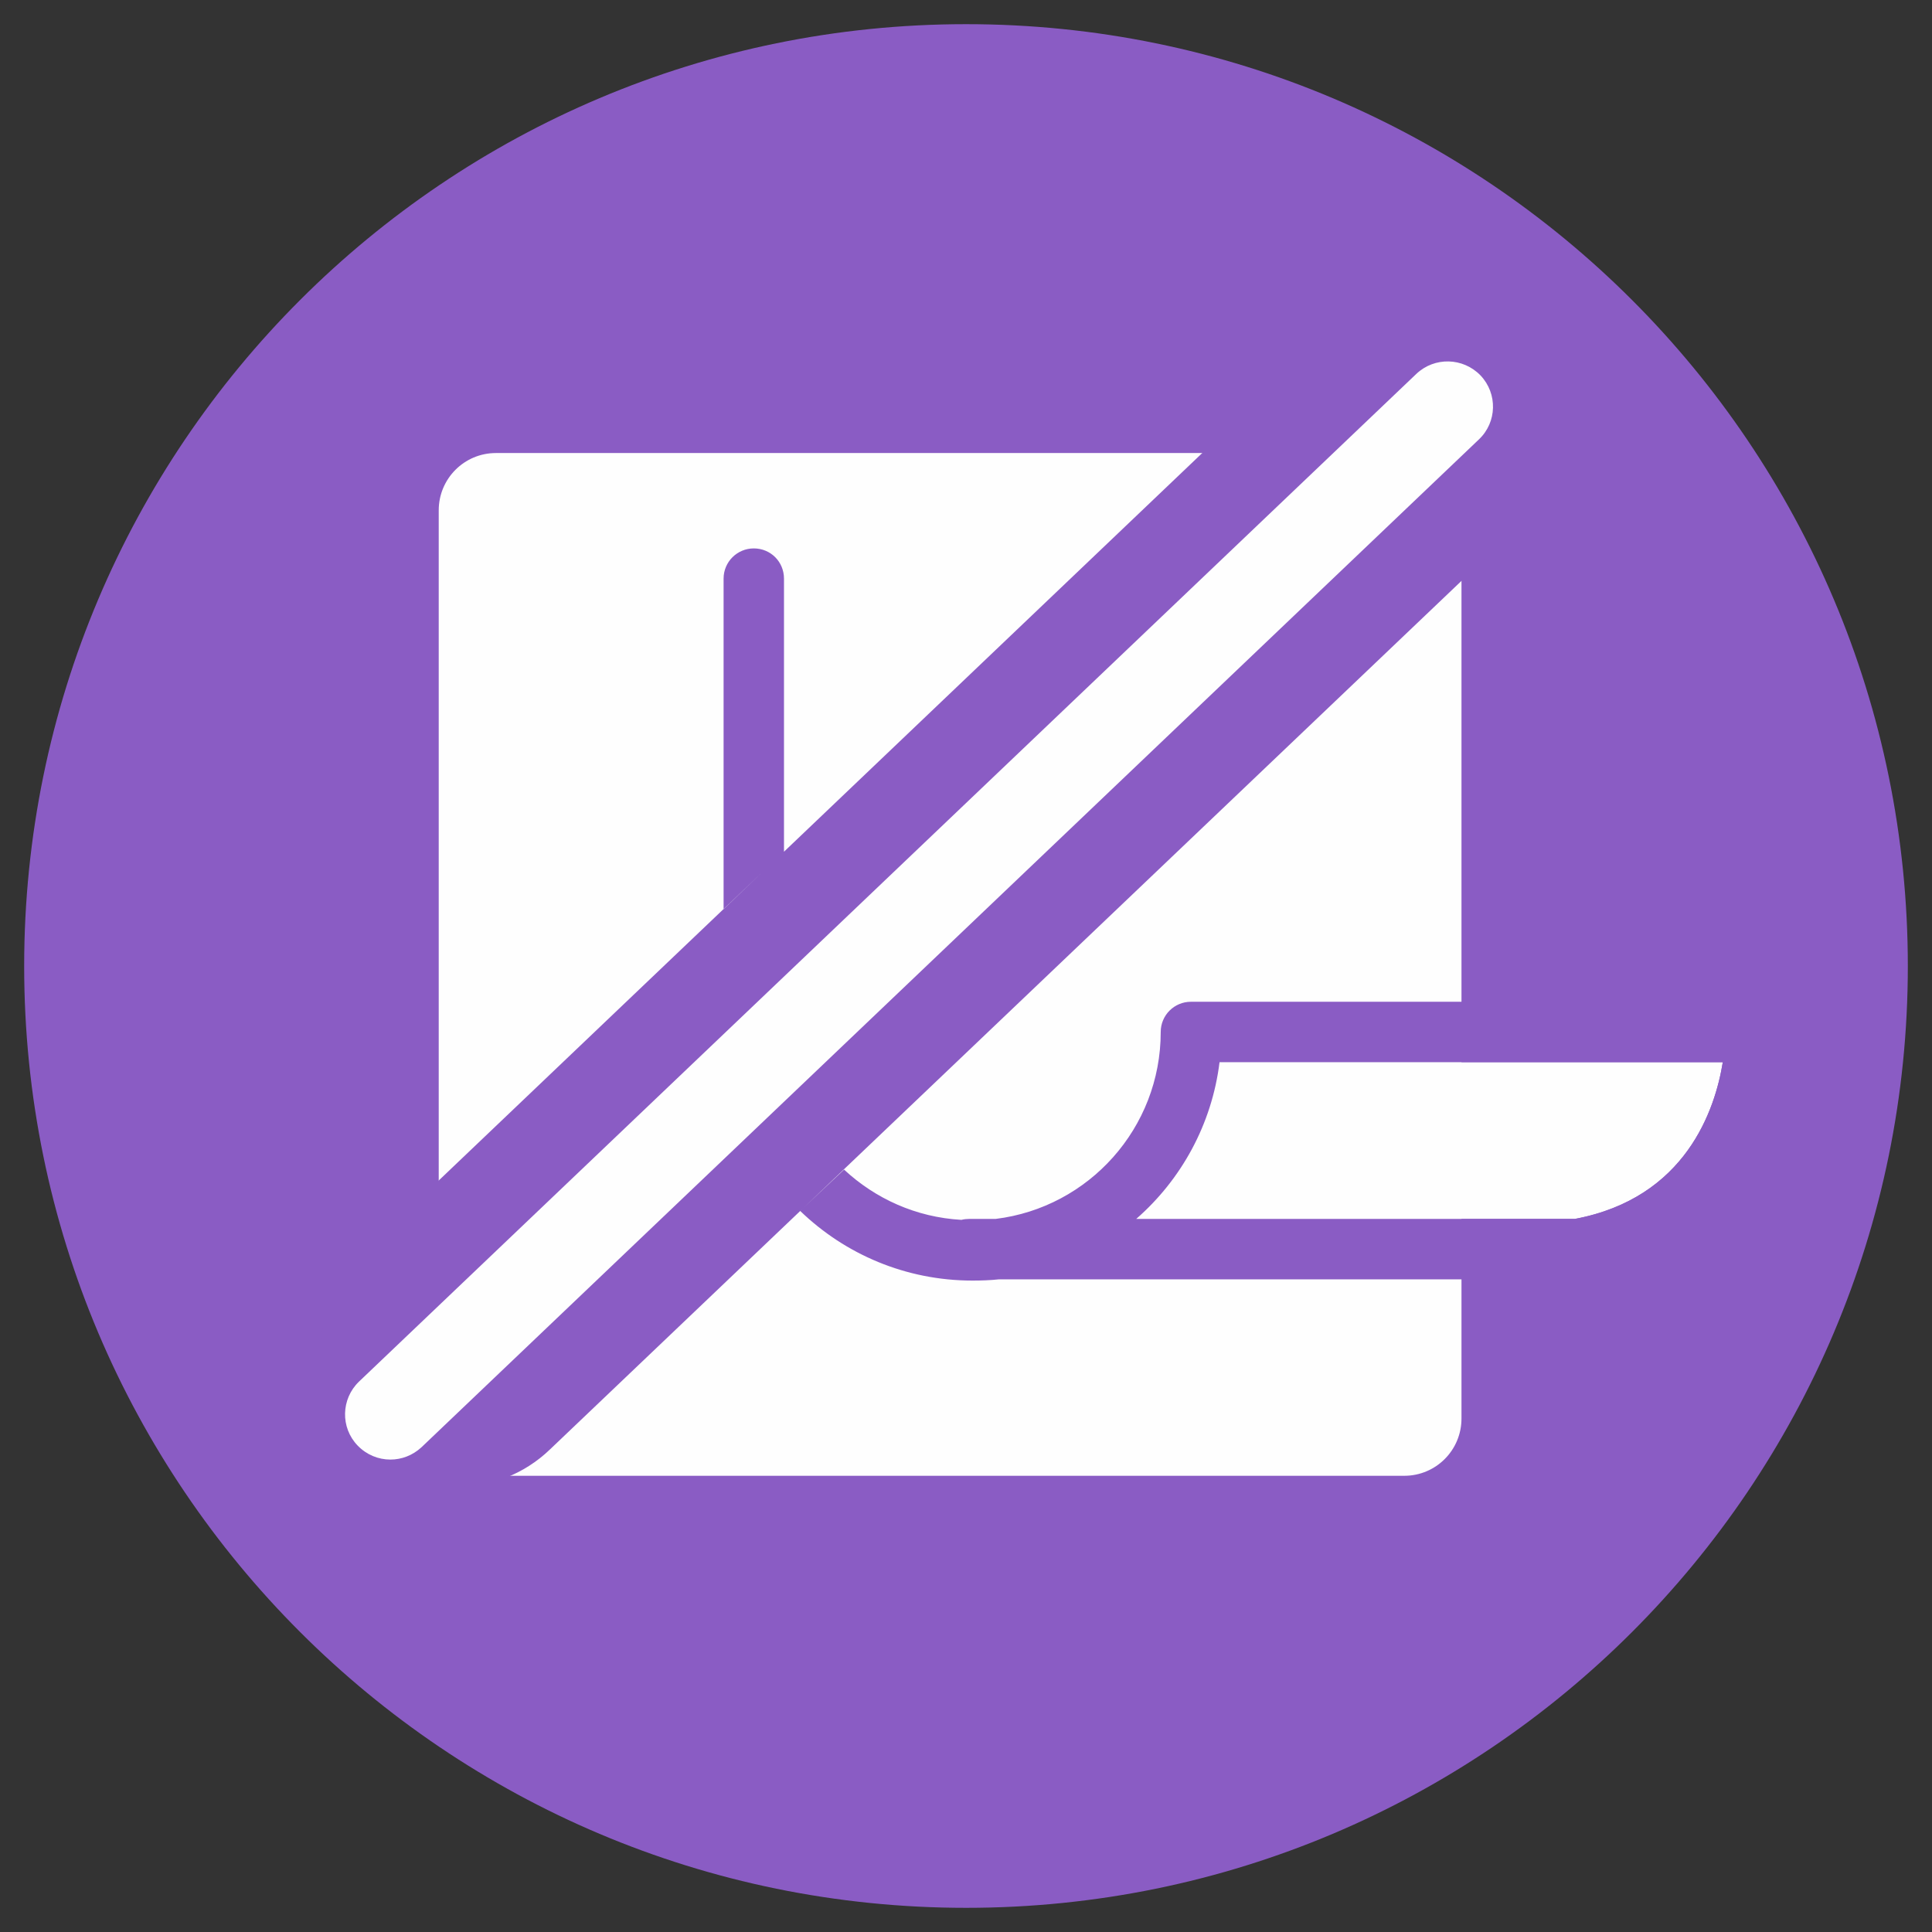 <?xml version="1.0" encoding="UTF-8"?>
<svg xmlns="http://www.w3.org/2000/svg" width="104" height="104" viewBox="0 0 104 104" fill="none">
  <rect x="0" y="0" width="104" height="104" fill="#333333" stroke="none"/>
  <g clip-path="url(#clip0_19_482)">
    <path fill-rule="evenodd" clip-rule="evenodd" d="M52.008 102.699C80.007 102.699 102.699 80.007 102.699 52.008C102.699 23.993 80.007 1.301 52.008 1.301C24.011 1.301 1.301 23.993 1.301 52.008C1.301 80.007 24.011 102.699 52.008 102.699Z" fill="#8A5CC4"></path>
    <path d="M26.697 24.387C24.986 24.387 23.617 25.773 23.617 27.468V79.442H75.591C77.303 79.442 78.672 78.056 78.672 76.361V68.523V66.966V47.251V45.694V24.387H26.697Z" fill="#FEFEFE"></path>
    <path d="M61.164 65.614H84.781C90.771 64.484 92.328 59.71 92.739 57.177H65.648C65.237 60.514 63.577 63.492 61.164 65.614Z" fill="#FEFEFE"></path>
    <path fill-rule="evenodd" clip-rule="evenodd" d="M94.502 53.925H64.108C63.218 53.925 62.482 54.644 62.482 55.551C62.482 60.719 58.614 64.998 53.6 65.614H52.18C52.043 65.614 51.889 65.631 51.752 65.665C49.305 65.528 47.114 64.519 45.437 62.961L43.075 65.186C45.488 67.514 48.757 68.934 52.351 68.934C52.83 68.934 53.309 68.917 53.788 68.866H84.935C85.021 68.866 85.124 68.848 85.209 68.831C93.937 67.274 96.179 59.453 96.128 55.534C96.128 54.644 95.392 53.925 94.502 53.925ZM84.781 65.614H61.164C63.594 63.492 65.237 60.514 65.648 57.177H92.739C92.328 59.71 90.771 64.484 84.781 65.614ZM83.224 16.857C80.434 13.931 75.814 13.811 72.887 16.6L42.202 45.848V31.147C42.202 30.24 41.484 29.521 40.577 29.521C39.687 29.521 38.951 30.24 38.951 31.147V48.945L41.039 46.943L19.527 67.445C16.6 70.235 16.498 74.855 19.287 77.782C20.708 79.288 22.641 80.041 24.575 80.041C26.389 80.041 28.203 79.373 29.607 78.021L82.967 27.177C85.894 24.404 86.013 19.766 83.224 16.857Z" fill="#8A5CC4"></path>
    <path d="M21.016 78.569C20.365 78.569 19.732 78.312 19.253 77.816C18.312 76.841 18.363 75.3 19.321 74.376L76.242 20.126C77.217 19.202 78.757 19.236 79.698 20.211C80.623 21.187 80.588 22.727 79.613 23.651L22.693 77.902C22.214 78.347 21.615 78.569 21.016 78.569Z" fill="#FEFEFE"></path>
  </g>
  <defs>
    <clipPath id="clip0_19_482">
      <rect width="104" height="104" fill="white"></rect>
    </clipPath>
  </defs>
</svg>
